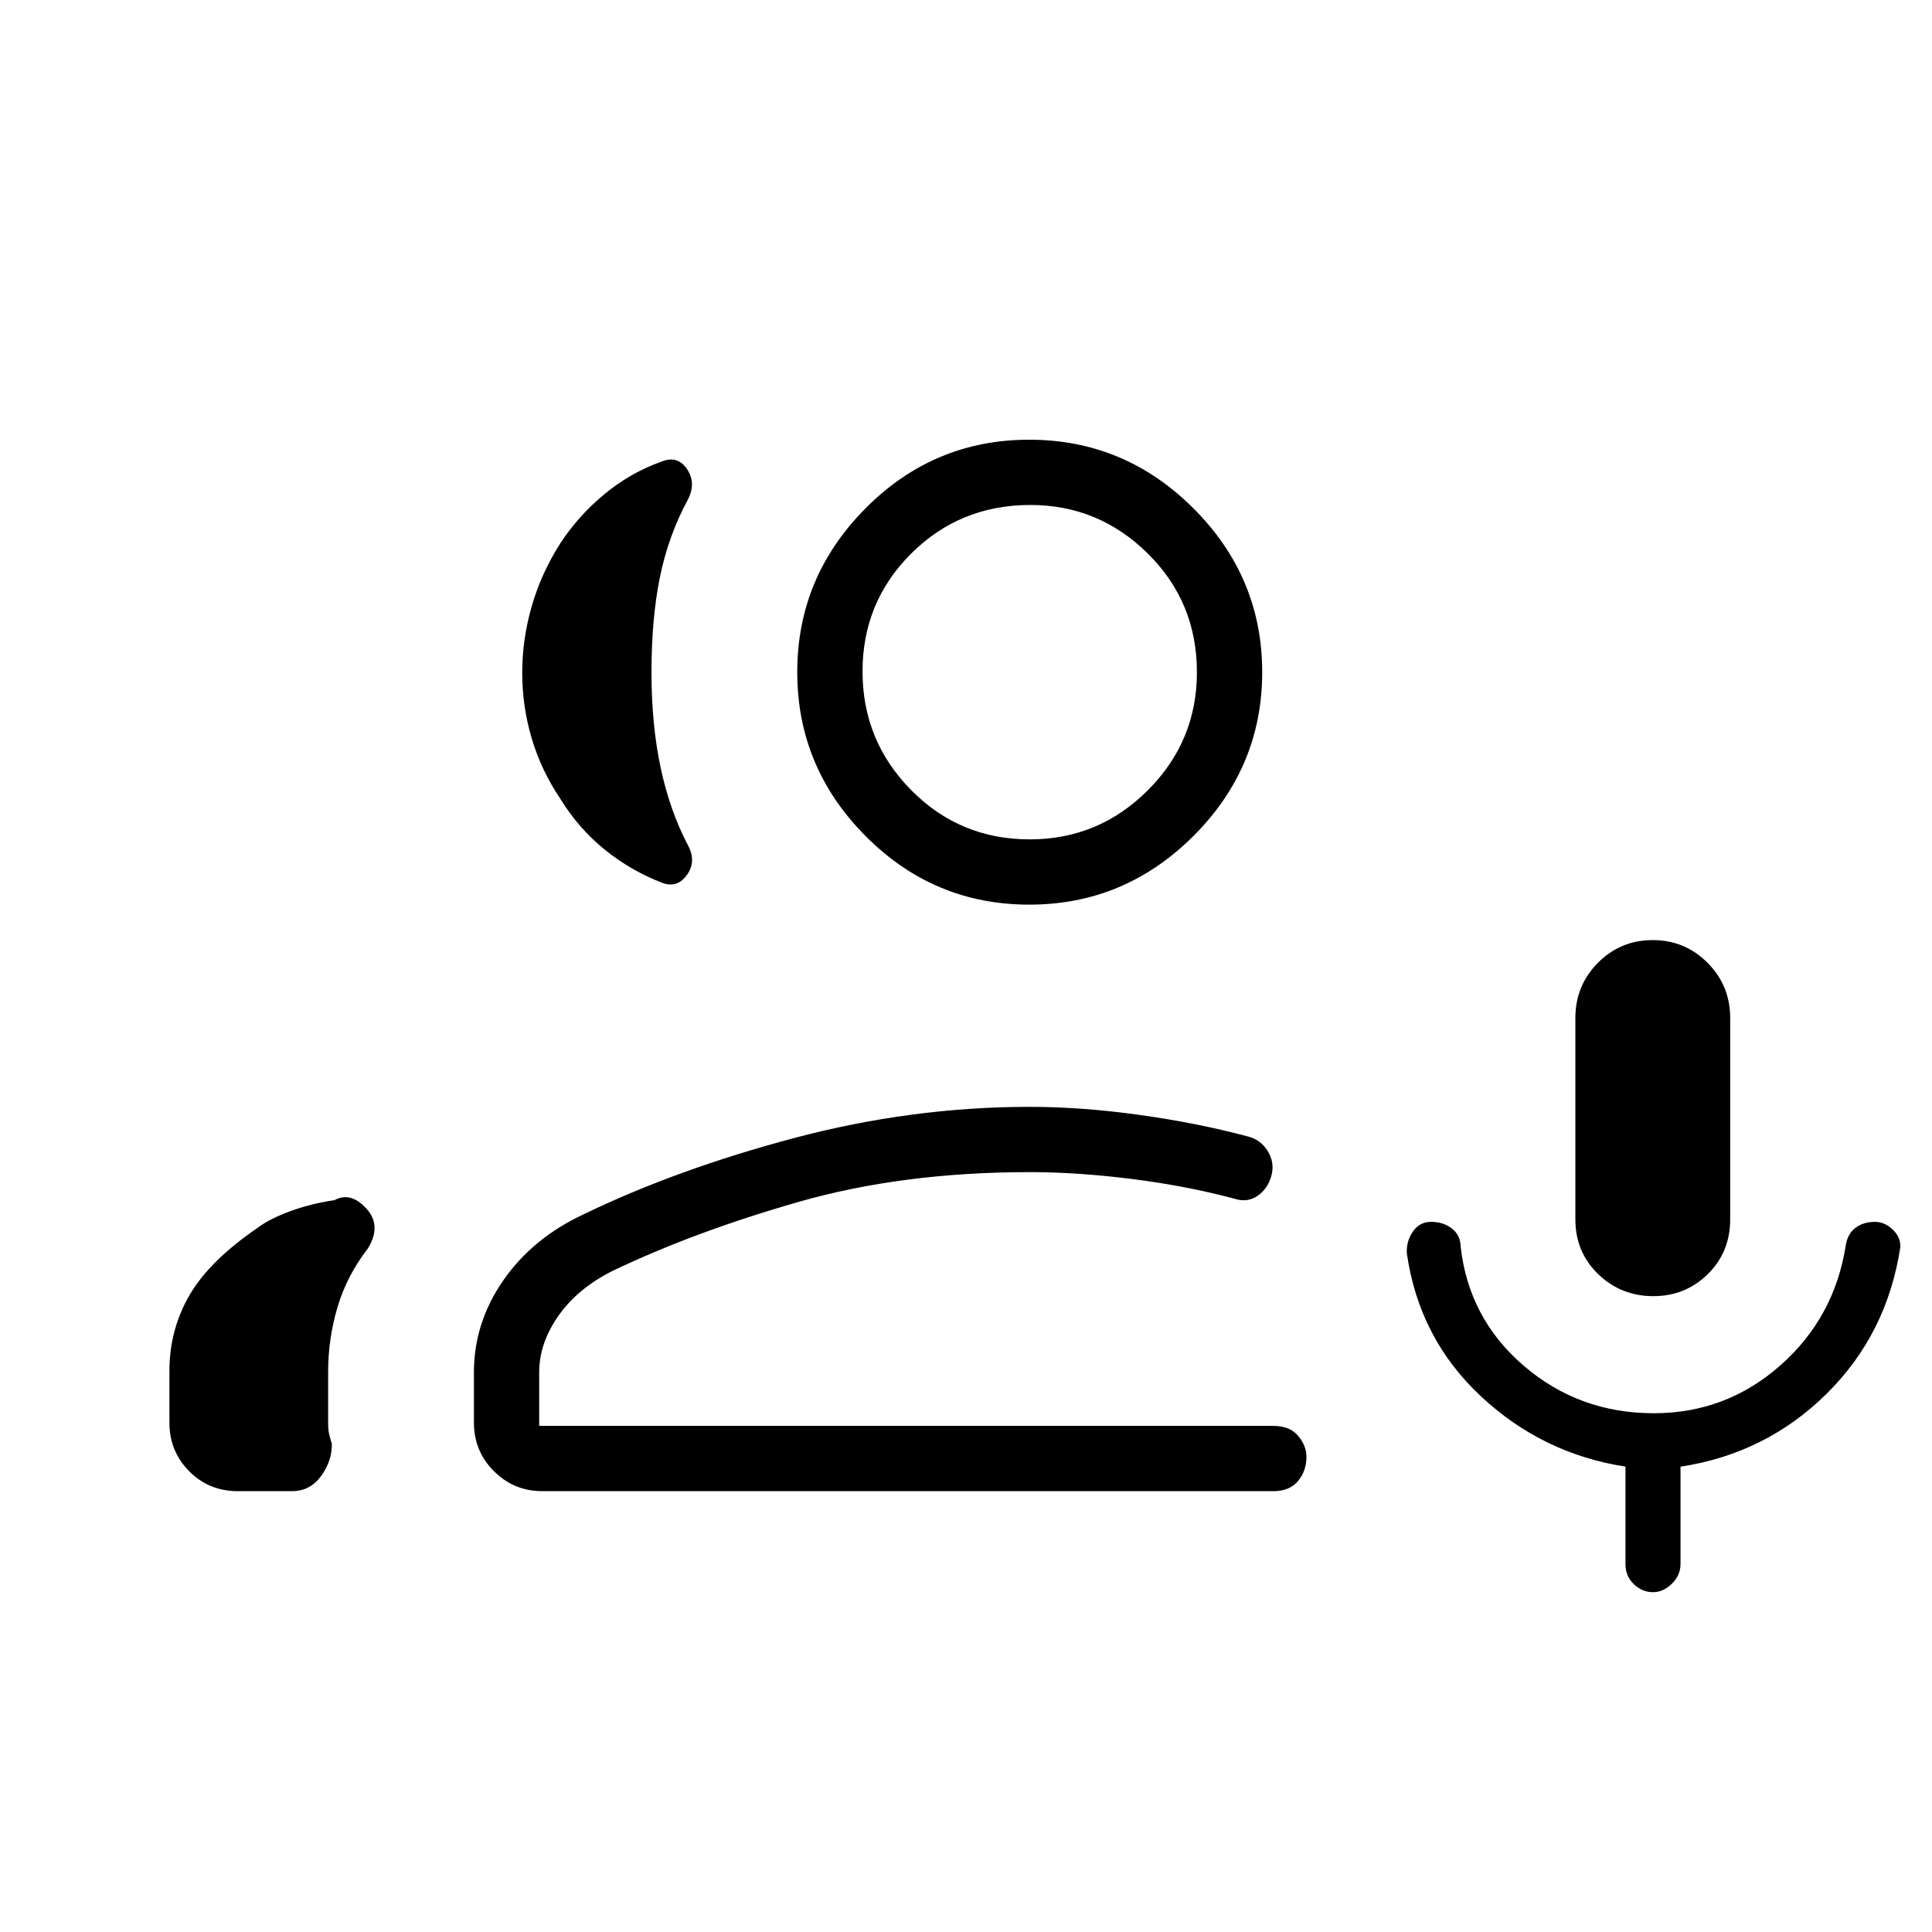 <svg xmlns="http://www.w3.org/2000/svg" height="40" viewBox="0 -960 960 960" width="40"><path d="M821.56-315.95q-16.11 0-27.44-10.95-11.33-10.95-11.33-27.25v-100q0-16.14 11.21-27.43t27.22-11.29q16.01 0 27.25 11.29 11.25 11.29 11.25 27.43v100q0 16.3-11.13 27.25t-27.03 10.95Zm-.19 147.1q-5.28 0-9.48-3.94-4.2-3.95-4.2-10.04v-48.42q-41.26-6.37-71.88-34.98-30.61-28.62-36.74-70.83-.42-6.01 2.94-10.91t9.05-4.9q6.1 0 10.35 3.29 4.26 3.29 4.36 8.89 4.01 35.9 31.46 59.41 27.44 23.51 64.53 23.51 35.91 0 62.86-23.76 26.94-23.75 32.55-59.8.98-5.78 4.91-8.66t9.6-2.88q4.8 0 8.82 3.85 4.03 3.85 3.74 8.82-6.56 43.03-36.62 72.76-30.05 29.73-72.58 36.23v48.32q0 5.65-4.3 9.85-4.29 4.19-9.37 4.19ZM259.49-625.7q0-16.72 4.78-33.26 4.79-16.53 14.36-31.41 8.96-13.55 21.77-24.14 12.81-10.58 28.13-16.05 8.07-3.4 12.83 3.62 4.76 7.03.36 15.33-9.65 17.92-13.82 38.46-4.18 20.54-4.18 47.23 0 25.91 4.53 47.26 4.52 21.34 13.53 38.54 4.39 8.04-.39 14.79-4.79 6.74-12.2 4.05-15.61-5.98-28.61-16.46-12.99-10.49-22.05-25.18-9.58-14.18-14.31-30.12-4.73-15.94-4.73-32.66ZM84.19-253.03v-25.85q0-20.35 9.96-37.54 9.97-17.2 34.05-33.61 5.75-4.37 16.07-8.15 10.33-3.77 21.9-5.46 8.02-4.4 15.86 4.14 7.83 8.54.66 20.01-10.27 13.25-14.95 28.9-4.69 15.65-4.69 32.3v25.24q0 3.39.48 5.54.47 2.16 1.35 4.92.17 8.45-5.31 15.99-5.48 7.55-14.45 7.55h-26.95q-14.41 0-24.2-9.94-9.78-9.94-9.78-24.04Zm427.22-257.46q-47.49 0-81.37-34.14-33.89-34.14-33.89-81.37 0-47.23 33.89-81.37 33.88-34.14 81.37-34.14t81.63 34.14q34.14 34.14 34.14 81.37 0 47.23-34.14 81.37-34.14 34.14-81.63 34.14Zm.26-32.43q34.28 0 58.68-24.4 24.39-24.39 24.39-58.64 0-34.84-24.39-58.98-24.4-24.14-58.35-24.14-34.97 0-59.19 24.1t-24.22 58.61q0 34.5 24.18 58.97 24.17 24.48 58.9 24.48ZM269.46-219.05q-14.1 0-24.03-9.94-9.94-9.94-9.94-24.04v-25.1q0-24.61 14.58-45.63 14.58-21.02 39.88-32.83 46.28-22.41 104.64-37.92 58.36-15.5 117.08-15.5 25.8 0 54.63 4.02 28.84 4.02 53.98 10.75 6.34 1.64 9.78 7.43 3.45 5.8 1.63 12.22-1.82 6.42-6.93 9.87-5.11 3.45-11.53 1.3-24.29-6.44-51.19-9.8-26.9-3.36-50.37-3.36-63.21 0-114.9 14.81-51.7 14.81-92.39 34.27-17.35 8.69-26.91 22.32-9.55 13.63-9.55 28.05v26.64h364.67q8.29 0 12.43 4.93 4.15 4.92 4.15 10.42 0 6.94-4.15 12.01-4.14 5.08-12.43 5.08H269.46ZM511.67-626Zm0 374.51Z"/></svg>